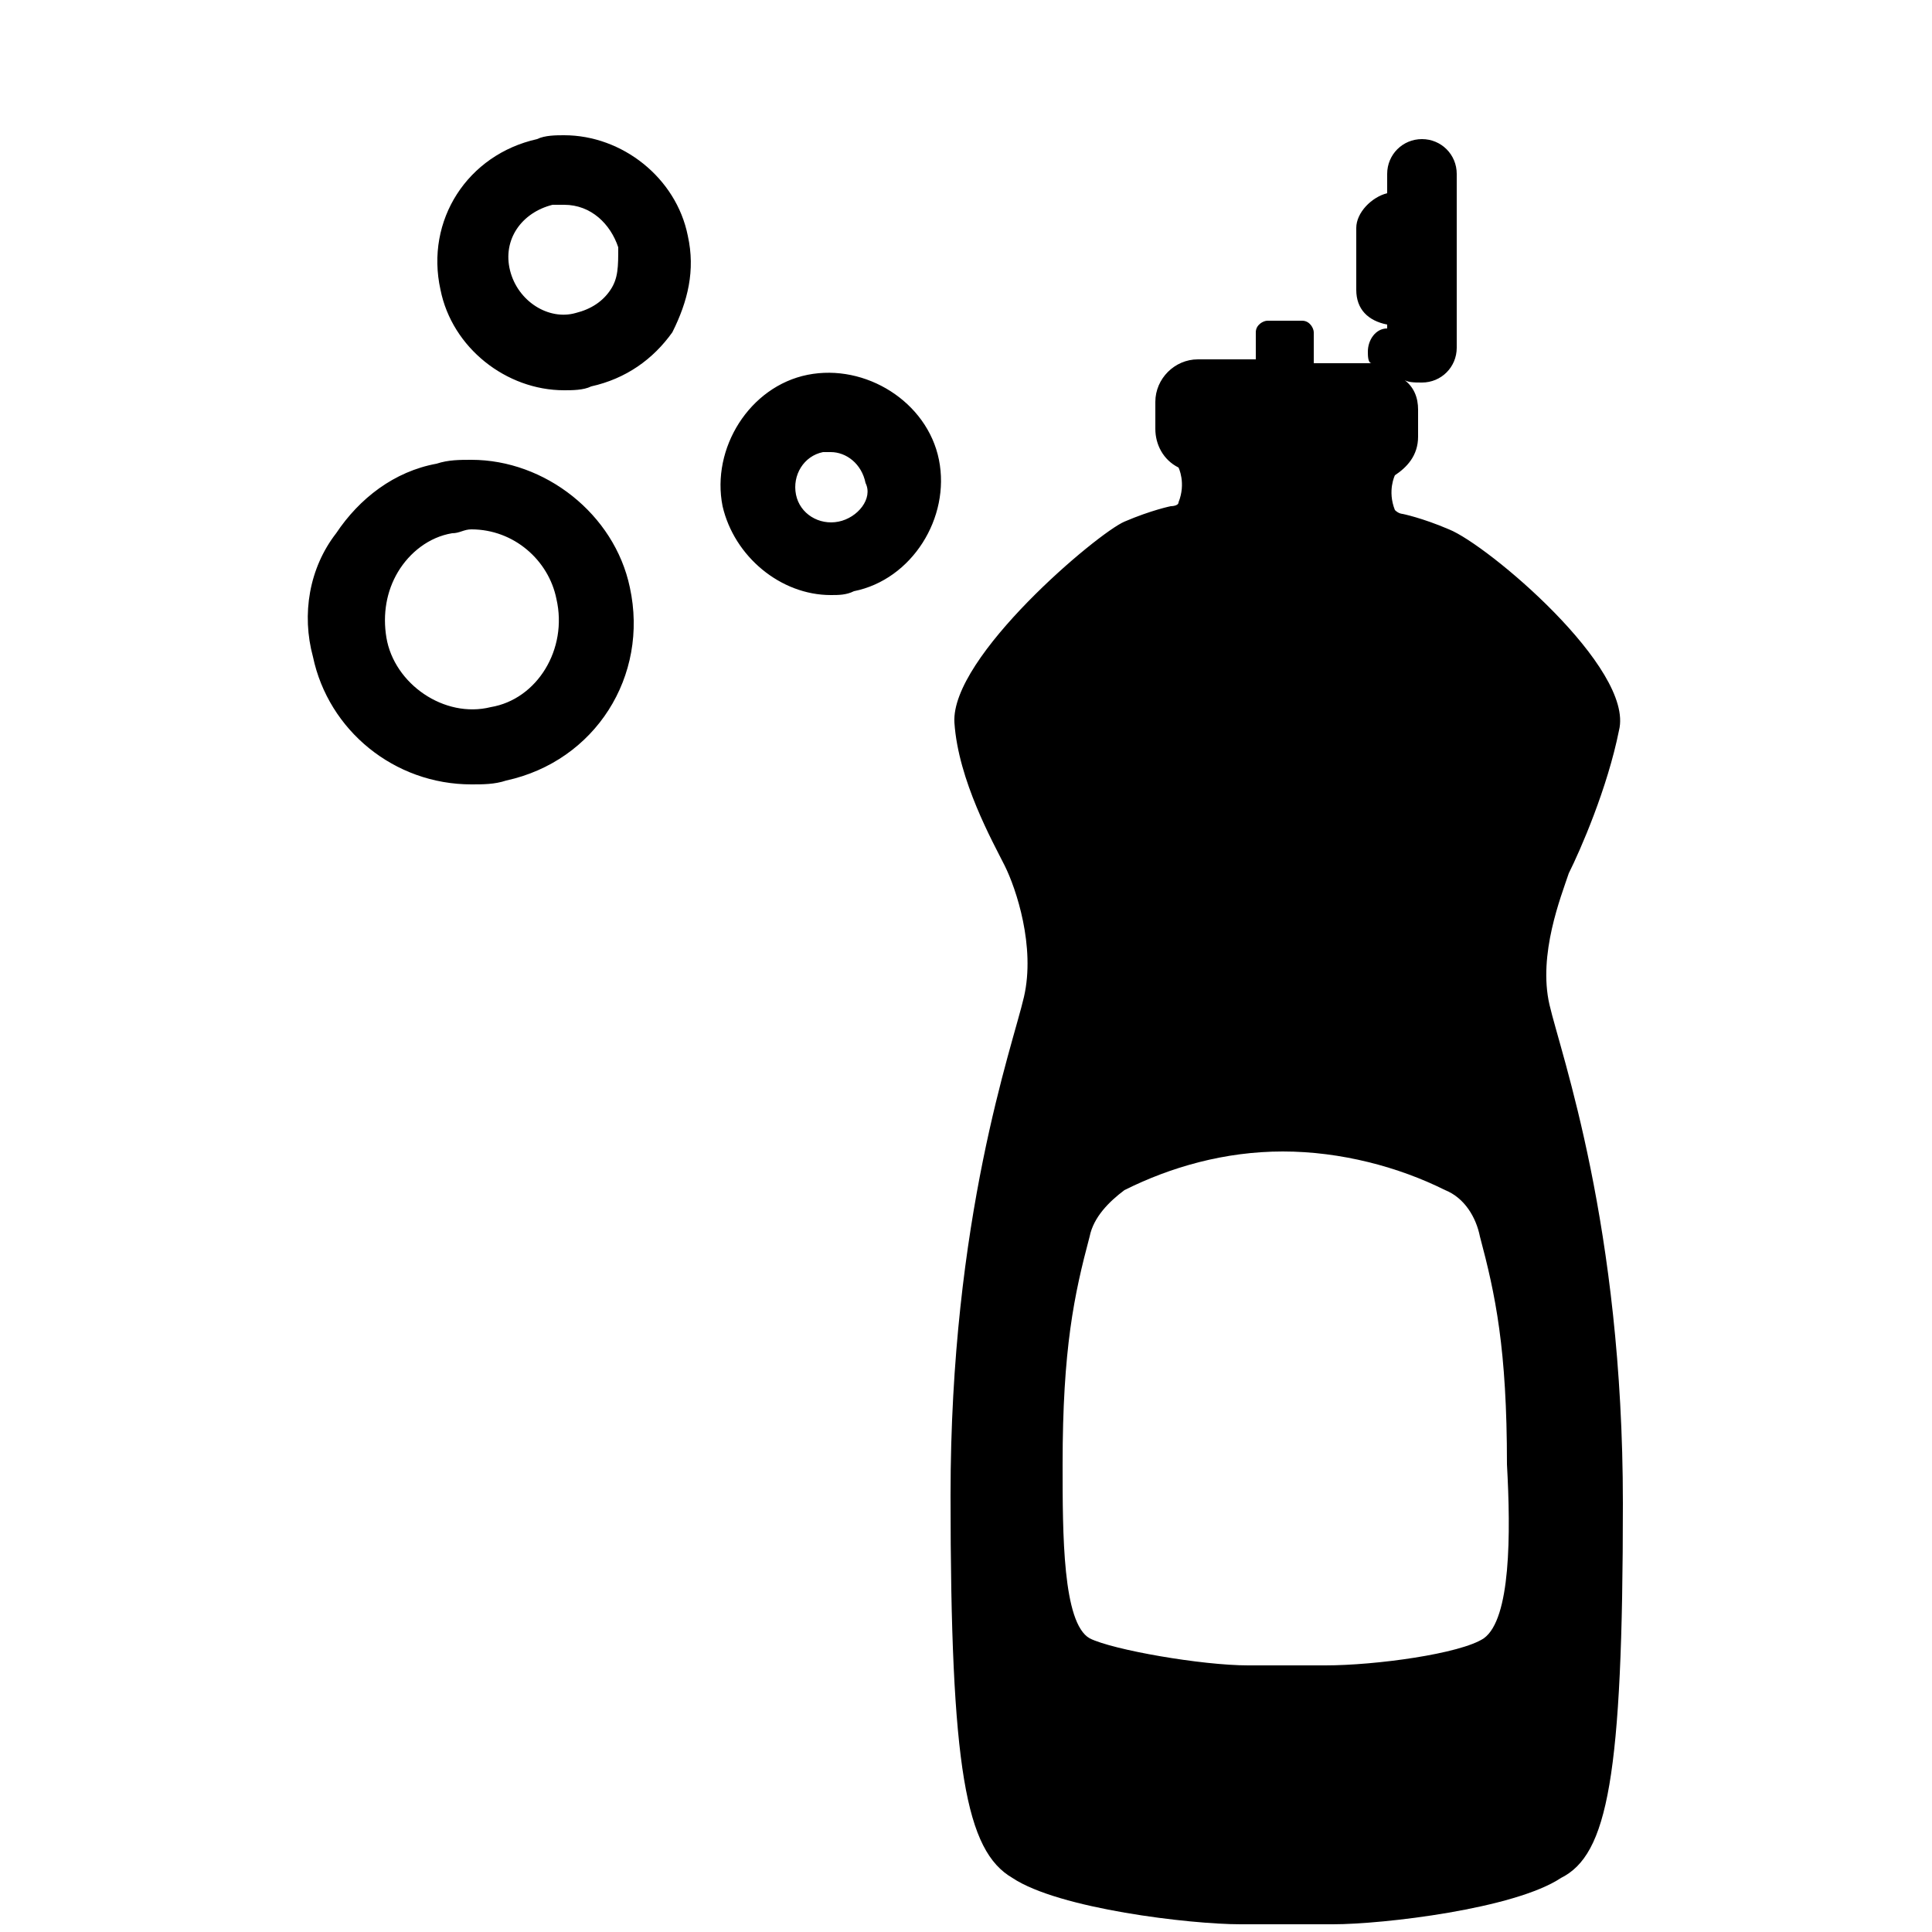 <?xml version="1.0" encoding="utf-8"?>
<!-- Generator: Adobe Illustrator 23.0.2, SVG Export Plug-In . SVG Version: 6.00 Build 0)  -->
<svg version="1.1" id="Layer_1" xmlns="http://www.w3.org/2000/svg" xmlns:xlink="http://www.w3.org/1999/xlink" x="0px" y="0px"
	 viewBox="0 0 50 50" style="enable-background:new 0 0 50 50;" xml:space="preserve">
<path d="M40.1,26c-0.3-1.3,0.3-2.8,0.5-3.4c0.3-0.6,1-2.2,1.3-3.7c0.4-1.6-3.4-4.8-4.4-5.2c-0.7-0.3-1.2-0.4-1.2-0.4s-0.1,0-0.2-0.1
	c-0.2-0.5,0-0.9,0-0.9c0.3-0.2,0.6-0.5,0.6-1v-0.7c0-0.3-0.1-0.6-0.4-0.8c0.1,0.1,0.3,0.1,0.5,0.1c0.5,0,0.9-0.4,0.9-0.9V4.5
	c0-0.5-0.4-0.9-0.9-0.9S35.9,4,35.9,4.5V5c-0.4,0.1-0.8,0.5-0.8,0.9v1.6c0,0.5,0.3,0.8,0.8,0.9v0.1c-0.3,0-0.5,0.3-0.5,0.6
	c0,0.1,0,0.3,0.1,0.3H34l0,0V8.6c0-0.1-0.1-0.3-0.3-0.3h-0.9c-0.1,0-0.3,0.1-0.3,0.3v0.7l0,0H31c-0.6,0-1.1,0.5-1.1,1.1v0.7
	c0,0.4,0.2,0.8,0.6,1c0,0,0.2,0.4,0,0.9c0,0.1-0.2,0.1-0.2,0.1s-0.5,0.1-1.2,0.4c-0.7,0.3-4.5,3.5-4.4,5.2c0.1,1.5,1,3.1,1.3,3.7
	s0.8,2.1,0.5,3.4s-1.9,5.7-1.9,12.9c0,7.1,0.4,9.2,1.6,9.9c1.2,0.8,4.6,1.2,5.9,1.2h0.6l0,0h0.6h0.6l0,0h0.6c1.3,0,4.7-0.4,5.9-1.2
	C41.6,48,42,46,42,38.9C42,31.7,40.4,27.3,40.1,26z M38.4,42.4c-0.6,0.4-2.8,0.7-4.1,0.7h-1.1h-0.9c-1.2,0-3.5-0.4-4.1-0.7
	c-0.7-0.4-0.7-2.7-0.7-4.5c0-3,0.3-4.4,0.7-5.9c0.1-0.5,0.5-0.9,0.9-1.2c1.2-0.6,2.6-1,4.1-1c1.5,0,3,0.4,4.2,1
	c0.5,0.2,0.8,0.7,0.9,1.2c0.4,1.5,0.7,2.9,0.7,5.9C39.1,39.7,39.1,41.9,38.4,42.4z M12.2,11.9c-0.3,0-0.6,0-0.9,0.1
	c-1.1,0.2-2,0.9-2.6,1.8C8,14.7,7.8,15.9,8.1,17c0.4,1.9,2.1,3.3,4.1,3.3c0.3,0,0.6,0,0.9-0.1c2.3-0.5,3.7-2.7,3.2-5
	C15.9,13.3,14.1,11.9,12.2,11.9z M12.7,18.3c-1.2,0.3-2.5-0.6-2.7-1.8c-0.1-0.6,0-1.2,0.3-1.7s0.8-0.9,1.4-1c0.2,0,0.3-0.1,0.5-0.1
	c1.1,0,2,0.8,2.2,1.8C14.7,16.8,13.9,18.1,12.7,18.3z M14.6,3.5c-0.2,0-0.5,0-0.7,0.1C12.1,4,11,5.7,11.4,7.5
	c0.3,1.5,1.7,2.6,3.2,2.6c0.2,0,0.5,0,0.7-0.1c0.9-0.2,1.6-0.7,2.1-1.4C17.8,7.8,18,7,17.8,6.1C17.5,4.6,16.1,3.5,14.6,3.5z
	 M15.8,7.5c-0.2,0.3-0.5,0.5-0.9,0.6c-0.7,0.2-1.5-0.3-1.7-1.1s0.3-1.5,1.1-1.7c0.1,0,0.2,0,0.3,0c0.7,0,1.2,0.5,1.4,1.1
	C16,6.9,16,7.2,15.8,7.5z M20.9,9.7c-1.5,0.3-2.5,1.9-2.2,3.4c0.3,1.3,1.5,2.3,2.8,2.3c0.2,0,0.4,0,0.6-0.1c1.5-0.3,2.5-1.9,2.2-3.4
	S22.4,9.4,20.9,9.7z M21.7,13.5c-0.5,0.1-1-0.2-1.1-0.7s0.2-1,0.7-1.1c0.1,0,0.1,0,0.2,0c0.4,0,0.8,0.3,0.9,0.8
	C22.6,12.9,22.2,13.4,21.7,13.5z"/>
</svg>

